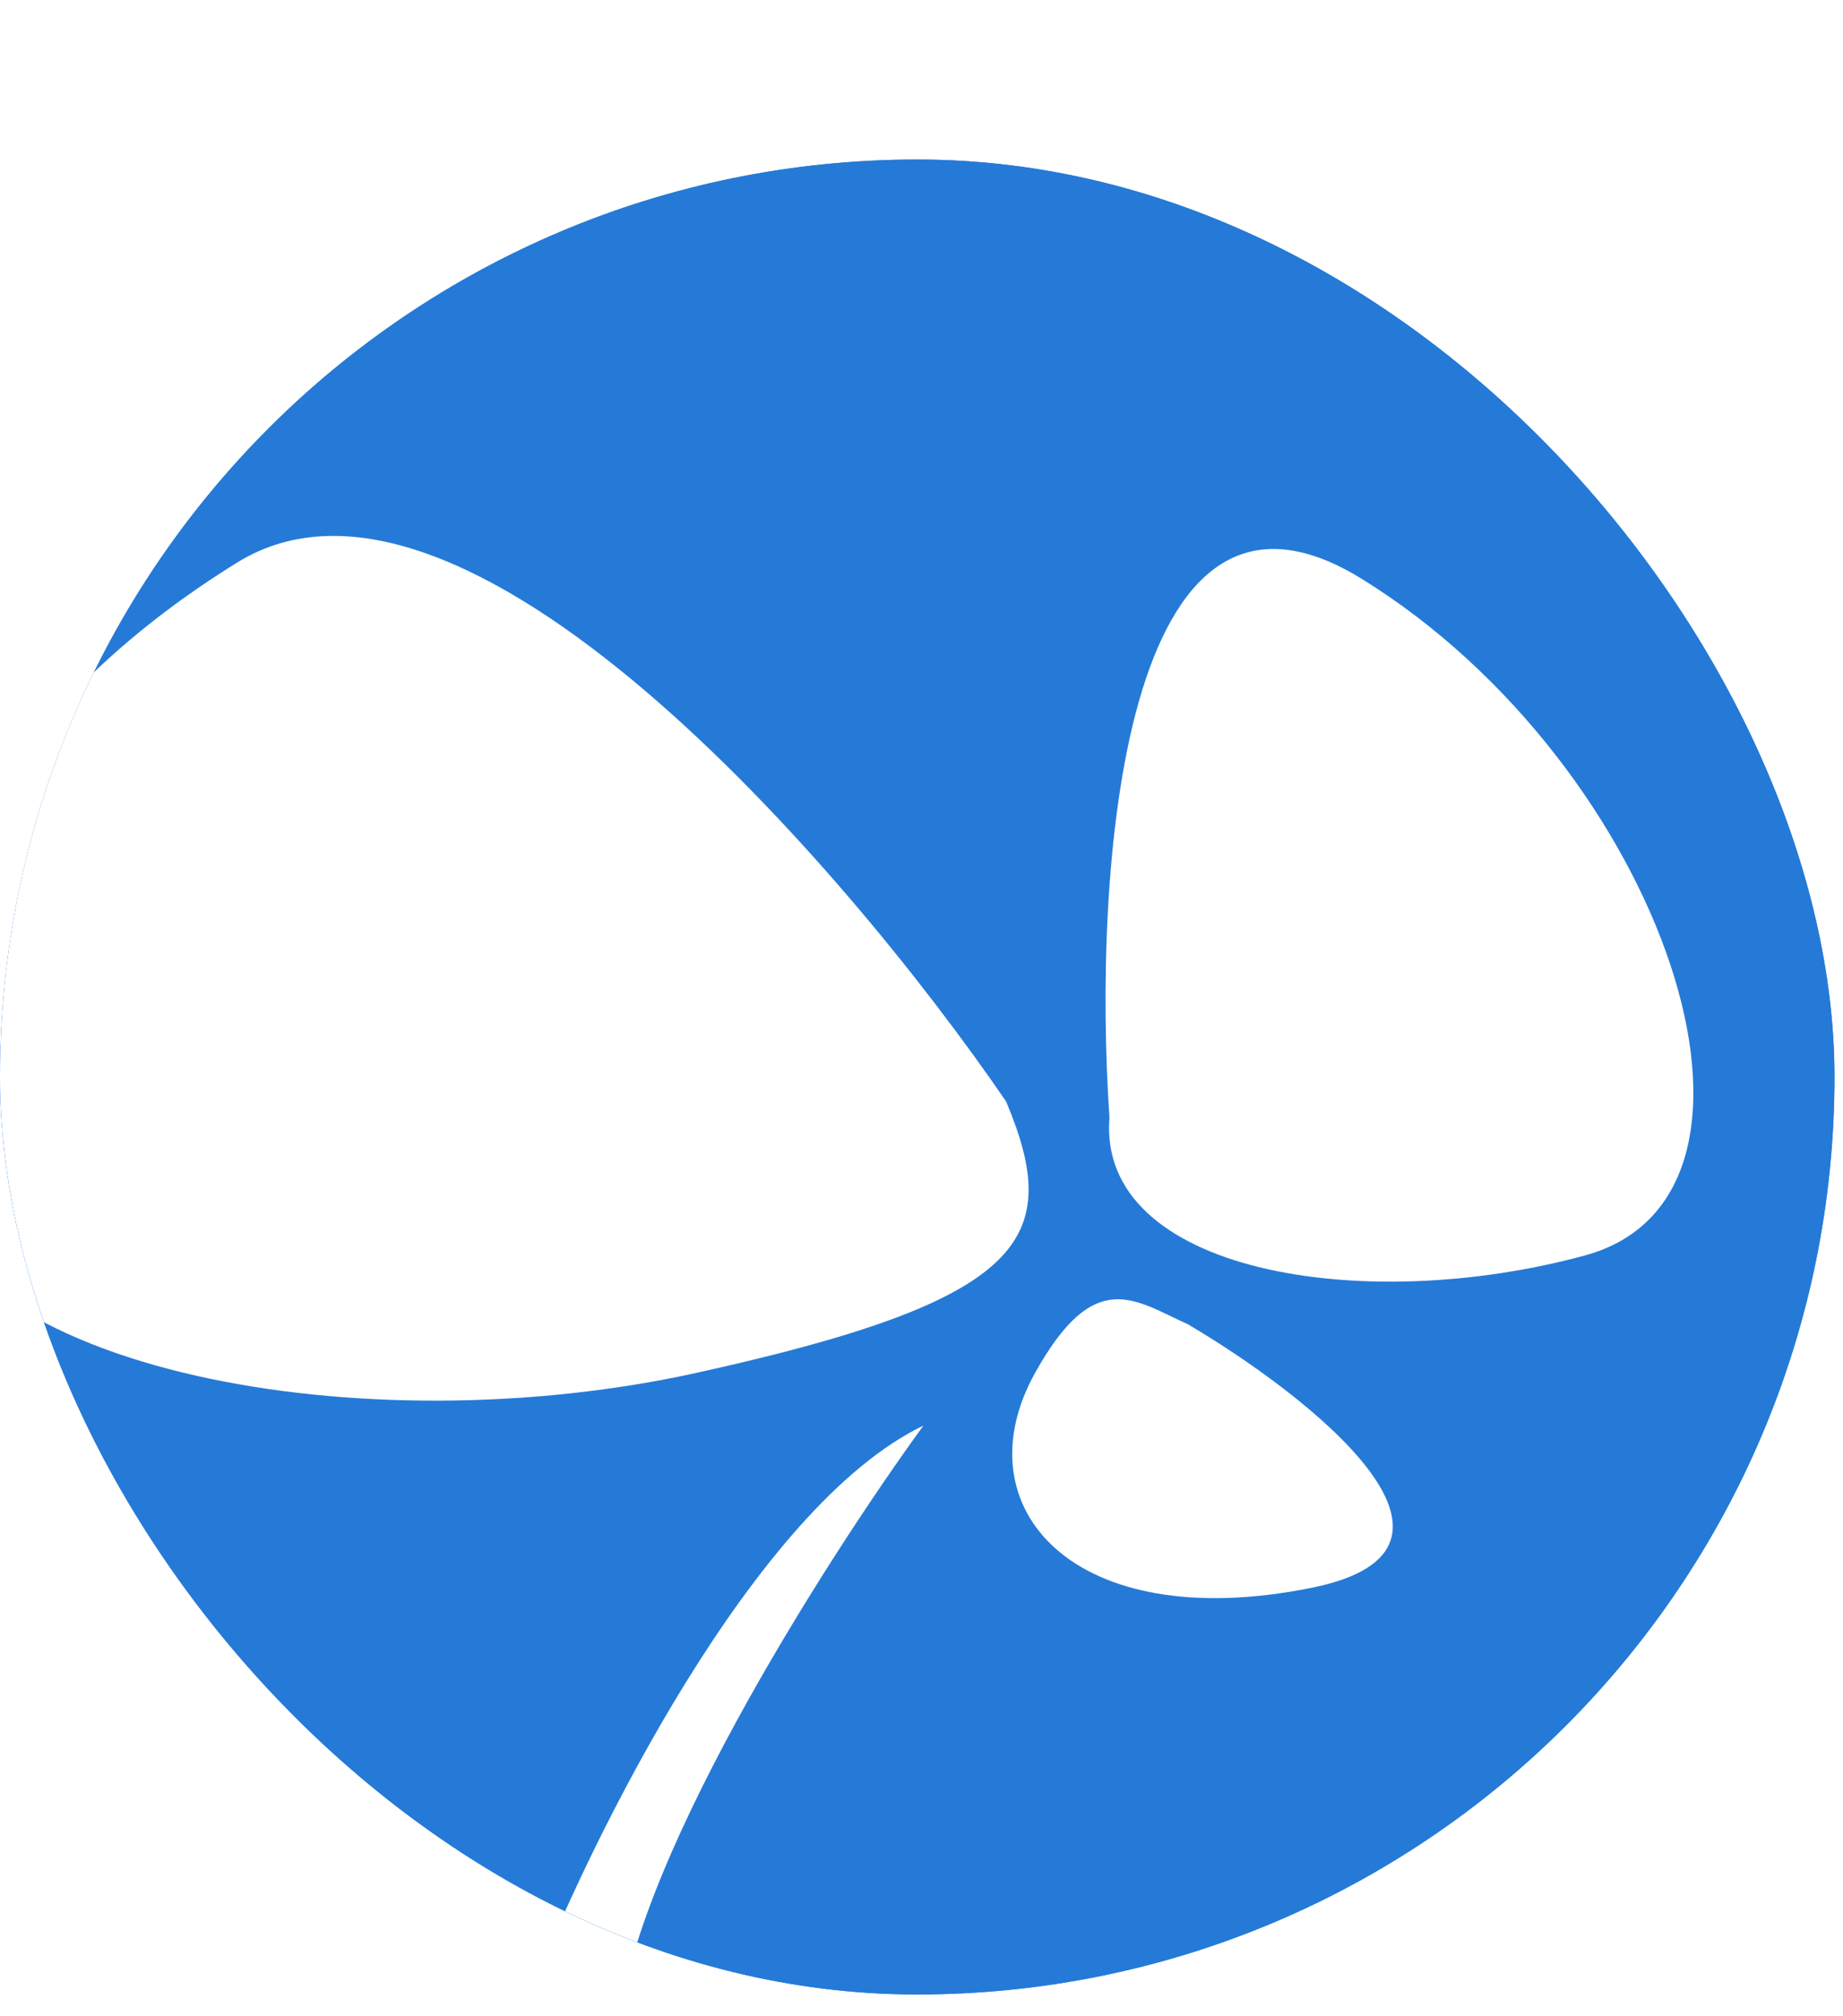<svg width="64" height="70" viewBox="0 0 64 70" fill="none" xmlns="http://www.w3.org/2000/svg">
<g filter="url(#filter0_d_79_124)">
<g clip-path="url(#clip0_79_124)">
<rect width="63.704" height="63.704" rx="31.852" fill="#257AD7"/>
<circle cx="31.852" cy="31.852" r="31.852" fill="#257AD7"/>
<path d="M8.232 13.993C16.043 9.154 29.29 24.449 34.938 32.702C36.948 37.484 35.655 39.595 24.169 42.127C12.683 44.659 -1.675 42.127 -2.967 35.234C-4.259 28.341 -1.531 20.042 8.232 13.993Z" fill="white"/>
<path d="M47.285 14.556C38.9 9.379 37.953 24.871 38.527 33.264C38.096 38.61 47.285 40.157 55.038 38.047C62.791 35.937 57.766 21.026 47.285 14.556Z" fill="white"/>
<path d="M45.562 49.582C52.224 48.231 45.467 42.924 41.255 40.439C39.388 39.595 38.01 38.413 35.943 42.127C33.358 46.769 37.235 51.27 45.562 49.582Z" fill="white"/>
<path d="M32.066 43.955C26.208 46.769 20.532 58.256 18.426 63.649L21.441 65.337C21.671 59.597 28.62 48.691 32.066 43.955Z" fill="white"/>
</g>
</g>
<defs>
<filter id="filter0_d_79_124" x="0" y="0" width="63.704" height="69.243" filterUnits="userSpaceOnUse" color-interpolation-filters="sRGB">
<feFlood flood-opacity="0" result="BackgroundImageFix"/>
<feColorMatrix in="SourceAlpha" type="matrix" values="0 0 0 0 0 0 0 0 0 0 0 0 0 0 0 0 0 0 127 0" result="hardAlpha"/>
<feOffset dy="5.539"/>
<feComposite in2="hardAlpha" operator="out"/>
<feColorMatrix type="matrix" values="0 0 0 0 0.145 0 0 0 0 0.408 0 0 0 0 0.992 0 0 0 0.25 0"/>
<feBlend mode="normal" in2="BackgroundImageFix" result="effect1_dropShadow_79_124"/>
<feBlend mode="normal" in="SourceGraphic" in2="effect1_dropShadow_79_124" result="shape"/>
</filter>
<clipPath id="clip0_79_124">
<rect width="63.704" height="63.704" rx="31.852" fill="white"/>
</clipPath>
</defs>
</svg>
